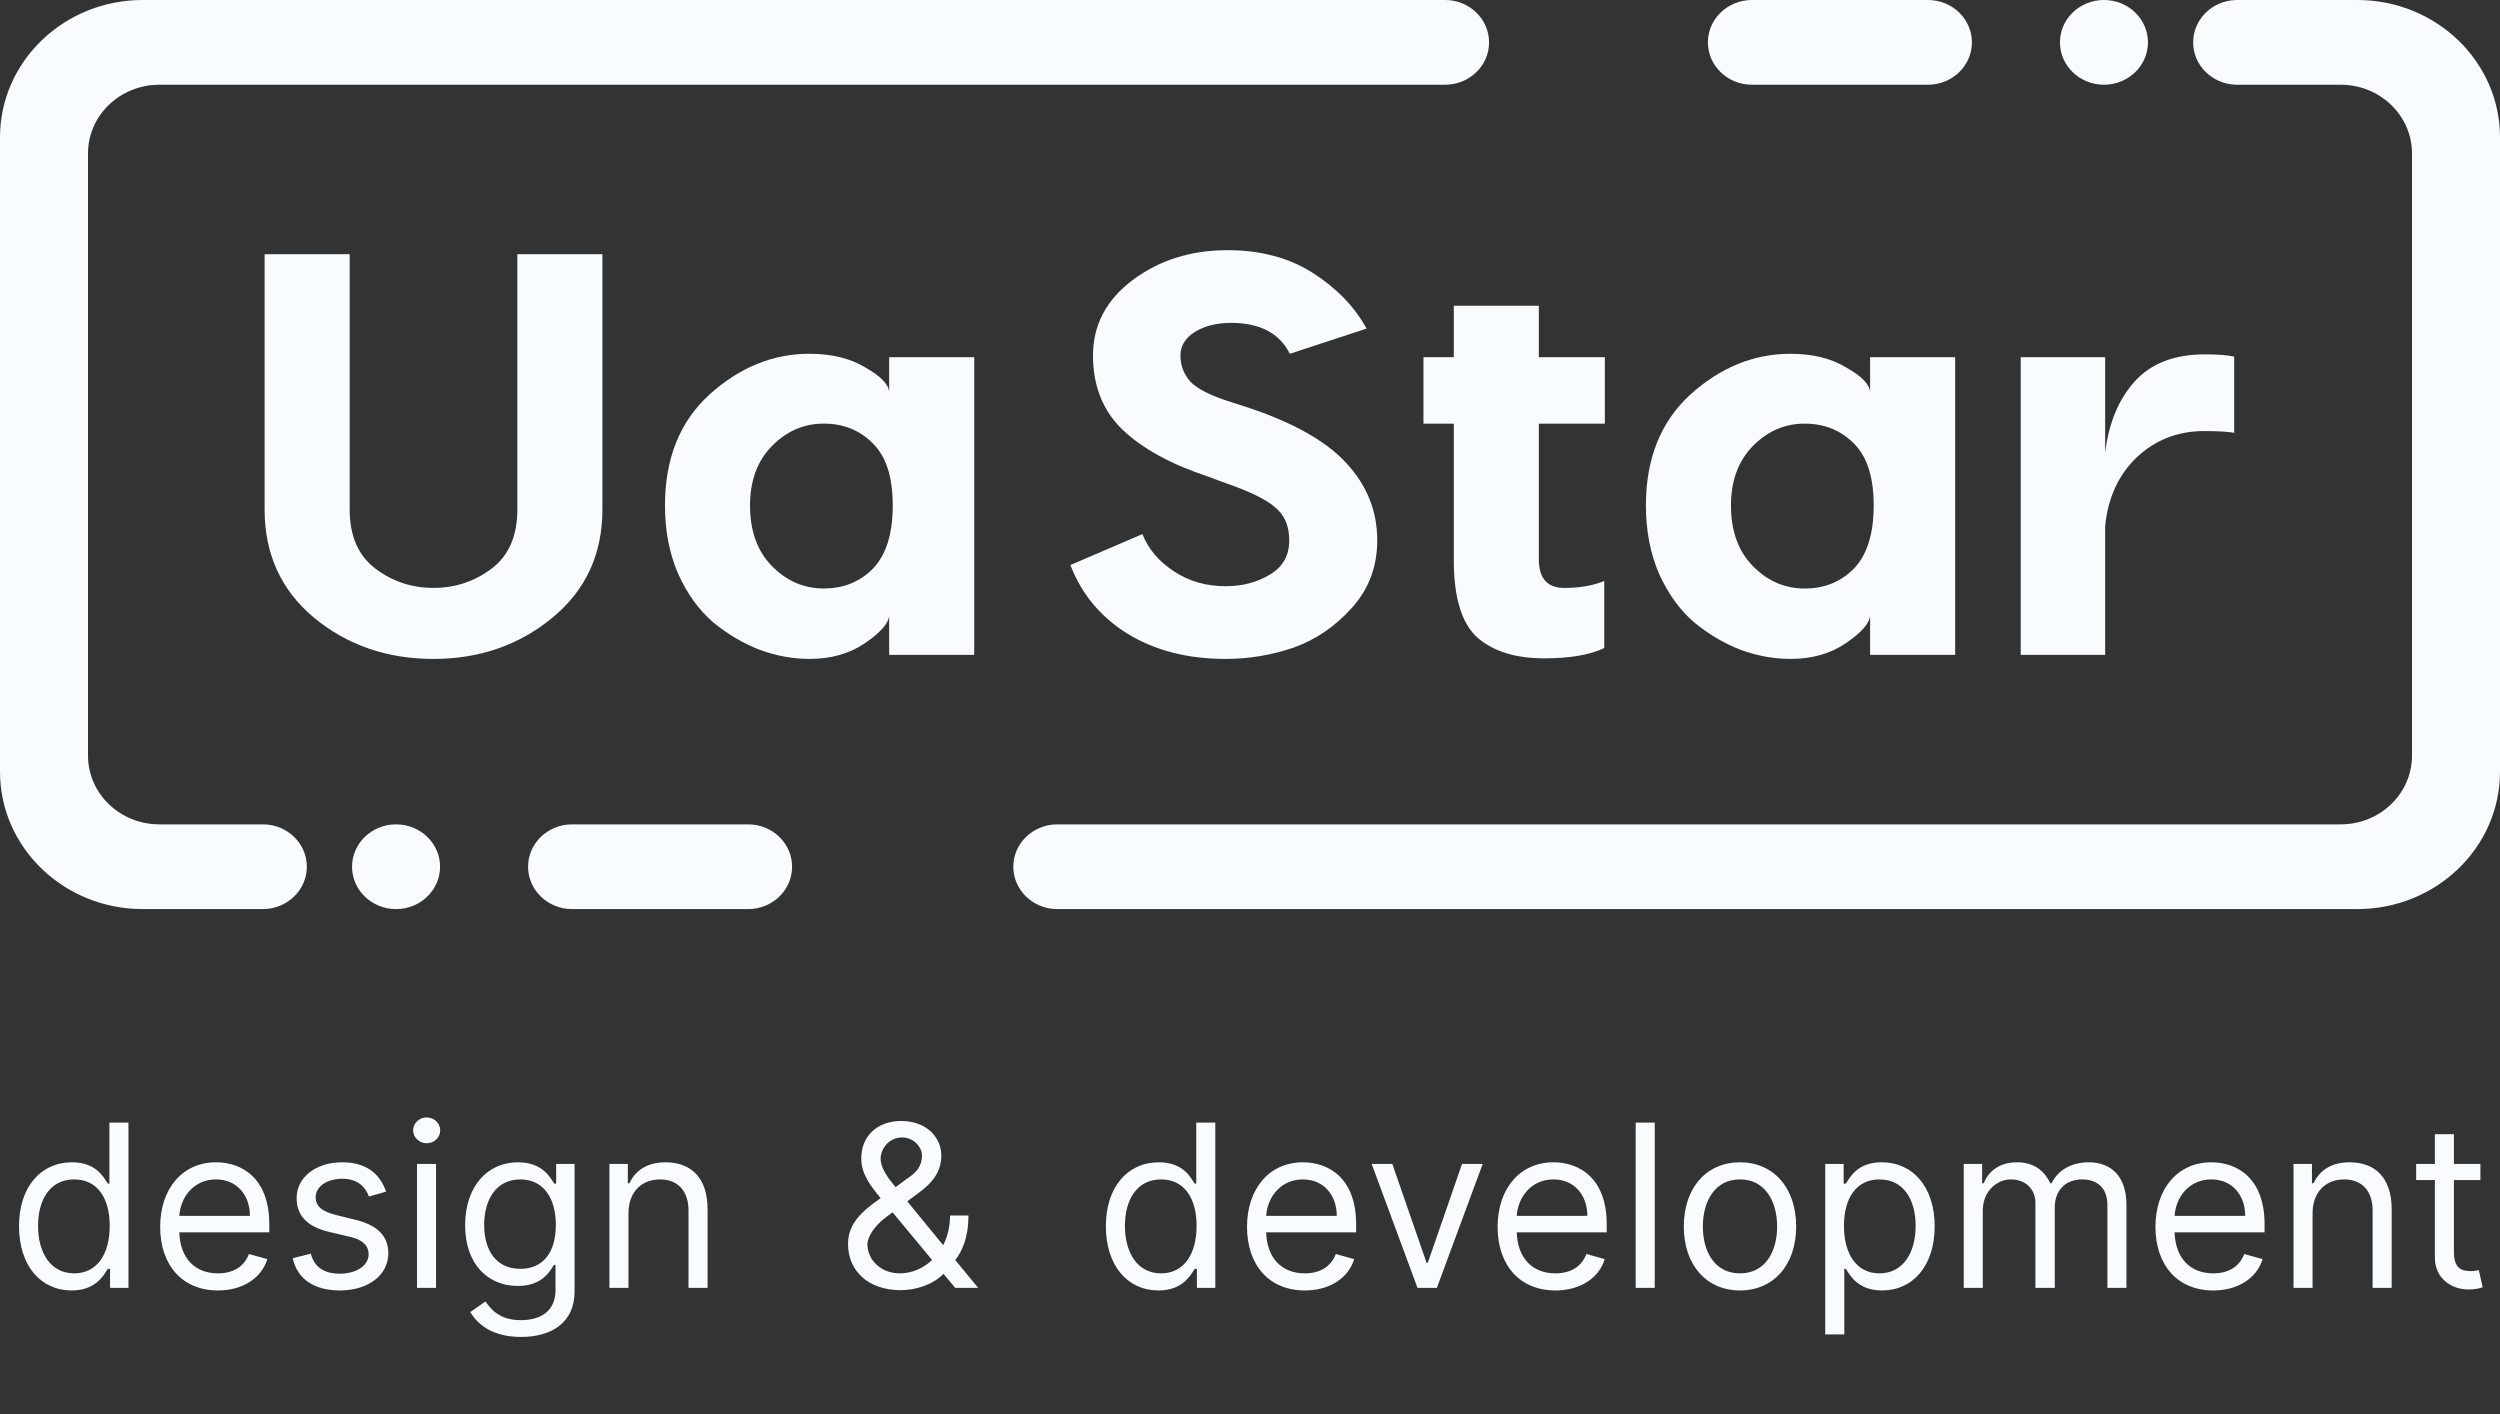 <svg width="99" height="56" viewBox="0 0 99 56" fill="none" xmlns="http://www.w3.org/2000/svg">
<rect x="0" y="0" width="99" height="56" fill="#333333" stroke="none"/>
<g clip-path="url(#clip0)">
<path d="M23.855 10.065V20.176C23.855 21.944 23.196 23.372 21.877 24.46C20.558 25.548 18.988 26.093 17.167 26.093C15.33 26.093 13.752 25.548 12.434 24.46C11.131 23.372 10.479 21.944 10.479 20.176V10.065H13.847V20.176C13.847 21.218 14.184 21.997 14.859 22.511C15.534 23.024 16.303 23.281 17.167 23.281C18.03 23.281 18.8 23.024 19.475 22.511C20.15 21.997 20.487 21.218 20.487 20.176V10.065H23.855ZM32.056 14.009C32.935 14.009 33.673 14.191 34.269 14.553C34.882 14.901 35.196 15.226 35.211 15.528V14.145H38.579V25.934H35.211V24.37C35.196 24.672 34.882 25.035 34.269 25.458C33.657 25.881 32.919 26.093 32.056 26.093C31.396 26.093 30.737 25.972 30.078 25.73C29.418 25.473 28.806 25.11 28.241 24.642C27.676 24.158 27.212 23.516 26.851 22.715C26.506 21.914 26.333 21.014 26.333 20.017C26.333 18.158 26.922 16.692 28.099 15.619C29.293 14.546 30.611 14.009 32.056 14.009ZM34.575 17.569C34.057 17.04 33.406 16.775 32.621 16.775C31.836 16.775 31.153 17.07 30.572 17.659C29.991 18.249 29.701 19.035 29.701 20.017C29.701 21.03 29.991 21.831 30.572 22.42C31.153 23.009 31.836 23.304 32.621 23.304C33.406 23.304 34.057 23.04 34.575 22.511C35.093 21.967 35.353 21.135 35.353 20.017C35.353 18.899 35.093 18.082 34.575 17.569Z" fill="#F8FCFF"/>
<path d="M48.605 9.907C49.924 9.907 51.054 10.209 51.996 10.813C52.938 11.418 53.645 12.151 54.116 13.012L51.078 14.01C50.67 13.194 49.892 12.786 48.746 12.786C48.181 12.786 47.702 12.906 47.31 13.148C46.933 13.39 46.745 13.7 46.745 14.078C46.745 14.471 46.878 14.818 47.145 15.121C47.428 15.408 47.954 15.672 48.723 15.914L49.359 16.118C51.196 16.723 52.514 17.463 53.315 18.34C54.131 19.216 54.539 20.236 54.539 21.4C54.539 22.428 54.21 23.312 53.55 24.053C52.891 24.793 52.122 25.322 51.243 25.64C50.364 25.942 49.461 26.093 48.535 26.093C47.027 26.093 45.732 25.76 44.649 25.095C43.581 24.43 42.828 23.524 42.388 22.375L45.238 21.151C45.473 21.74 45.889 22.232 46.486 22.624C47.082 23.017 47.765 23.214 48.535 23.214C49.194 23.214 49.775 23.063 50.277 22.76C50.795 22.458 51.054 22.005 51.054 21.4C51.054 20.826 50.866 20.388 50.489 20.085C50.128 19.768 49.437 19.436 48.417 19.088L47.804 18.861C46.36 18.378 45.245 17.765 44.461 17.025C43.676 16.269 43.283 15.287 43.283 14.078C43.283 12.869 43.809 11.871 44.861 11.085C45.913 10.3 47.161 9.907 48.605 9.907ZM63.552 16.776H60.938V22.148C60.938 22.904 61.275 23.282 61.95 23.282C62.547 23.282 63.073 23.191 63.528 23.01V25.662C62.963 25.934 62.17 26.07 61.15 26.07C60.019 26.07 59.14 25.798 58.512 25.254C57.884 24.695 57.57 23.667 57.57 22.171V16.776H56.369V14.146H57.57V12.106H60.938V14.146H63.552V16.776ZM70.901 14.01C71.78 14.01 72.518 14.191 73.114 14.554C73.727 14.902 74.041 15.226 74.056 15.529V14.146H77.424V25.934H74.056V24.37C74.041 24.672 73.727 25.035 73.114 25.458C72.502 25.881 71.764 26.093 70.901 26.093C70.241 26.093 69.582 25.972 68.922 25.73C68.263 25.473 67.651 25.111 67.086 24.642C66.52 24.158 66.058 23.516 65.696 22.715C65.351 21.914 65.178 21.015 65.178 20.017C65.178 18.158 65.767 16.692 66.944 15.619C68.138 14.546 69.456 14.01 70.901 14.01ZM73.42 17.569C72.902 17.04 72.251 16.776 71.466 16.776C70.681 16.776 69.998 17.07 69.417 17.66C68.836 18.249 68.546 19.035 68.546 20.017C68.546 21.03 68.836 21.831 69.417 22.42C69.998 23.01 70.681 23.305 71.466 23.305C72.251 23.305 72.902 23.04 73.42 22.511C73.939 21.967 74.198 21.136 74.198 20.017C74.198 18.899 73.939 18.083 73.42 17.569ZM87.32 14.033C87.838 14.033 88.222 14.063 88.474 14.123V17.138C88.207 17.093 87.814 17.07 87.296 17.07C86.244 17.07 85.35 17.418 84.612 18.113C83.889 18.808 83.474 19.715 83.364 20.834V25.934H80.02V14.146H83.364V17.932C83.505 16.753 83.897 15.808 84.541 15.098C85.185 14.388 86.111 14.033 87.32 14.033Z" fill="#F8FCFF"/>
<path d="M99 12.604H95.515V14.418H99V12.604Z" fill="#F8FCFF"/>
<path d="M81.574 1.677C81.574 2.604 82.354 3.355 83.317 3.355C84.279 3.355 85.059 2.604 85.059 1.677C85.059 0.751 84.279 -0 83.317 -0C82.354 -0 81.574 0.751 81.574 1.677Z" fill="#F8FCFF"/>
<path d="M17.427 34.322C17.427 33.396 16.646 32.645 15.684 32.645C14.722 32.645 13.941 33.396 13.941 34.322C13.941 35.249 14.722 36 15.684 36C16.646 36 17.427 35.249 17.427 34.322Z" fill="#F8FCFF"/>
<path d="M69.375 3.355L76.346 3.355C77.308 3.355 78.088 2.604 78.088 1.677C78.088 0.751 77.308 -0 76.346 -0L69.375 -0C68.413 -0 67.633 0.751 67.633 1.677C67.633 2.604 68.413 3.355 69.375 3.355Z" fill="#F8FCFF"/>
<path d="M29.625 32.645H22.654C21.692 32.645 20.912 33.396 20.912 34.322C20.912 35.249 21.692 36 22.654 36H29.625C30.587 36 31.367 35.249 31.367 34.322C31.367 33.396 30.587 32.645 29.625 32.645Z" fill="#F8FCFF"/>
<path fill-rule="evenodd" clip-rule="evenodd" d="M57.177 1.90735e-06V0.001C57.193 0 57.208 2.10335e-06 57.224 2.10661e-06C58.187 2.1876e-06 58.967 0.751 58.967 1.678C58.967 2.604 58.187 3.355 57.224 3.355C57.208 3.355 57.193 3.355 57.177 3.355V3.355H6.311C4.75 3.355 3.485 4.573 3.485 6.076V29.924C3.485 31.427 4.75 32.645 6.311 32.645H10.409H10.456V32.645C11.396 32.669 12.151 33.411 12.151 34.322C12.151 35.234 11.396 35.975 10.456 35.999V36H10.409H5.652C2.53 36 0 33.564 0 30.559V5.441C0 2.436 2.53 1.90735e-06 5.652 1.90735e-06H57.177ZM41.823 36H41.87H93.348C96.47 36 99 33.564 99 30.559V5.441C99 2.436 96.47 1.90735e-06 93.348 1.90735e-06H88.544V0.001C87.604 0.025 86.849 0.766 86.849 1.678C86.849 2.589 87.604 3.331 88.544 3.355V3.355H88.591H92.689C94.25 3.355 95.515 4.573 95.515 6.076V29.924C95.515 31.427 94.25 32.645 92.689 32.645H41.87H41.823V32.645C40.882 32.669 40.127 33.411 40.127 34.322C40.127 35.234 40.882 35.975 41.823 35.999V36Z" fill="#F8FCFF"/>
</g>
<path d="M2.837 51.102C3.783 51.102 4.102 50.514 4.268 50.246H4.358V51H5.087V44.455H4.332V46.871H4.268C4.102 46.615 3.808 46.027 2.849 46.027C1.609 46.027 0.753 47.011 0.753 48.558C0.753 50.118 1.609 51.102 2.837 51.102ZM2.939 50.425C1.993 50.425 1.507 49.594 1.507 48.545C1.507 47.51 1.98 46.705 2.939 46.705C3.859 46.705 4.345 47.446 4.345 48.545C4.345 49.658 3.846 50.425 2.939 50.425ZM8.631 51.102C9.628 51.102 10.357 50.604 10.587 49.862L9.858 49.658C9.666 50.169 9.222 50.425 8.631 50.425C7.746 50.425 7.135 49.853 7.1 48.801H10.664V48.481C10.664 46.653 9.577 46.027 8.554 46.027C7.225 46.027 6.343 47.075 6.343 48.584C6.343 50.092 7.212 51.102 8.631 51.102ZM7.1 48.149C7.151 47.385 7.691 46.705 8.554 46.705C9.372 46.705 9.897 47.318 9.897 48.149H7.1ZM15.288 47.19C15.052 46.494 14.521 46.027 13.55 46.027C12.514 46.027 11.747 46.615 11.747 47.446C11.747 48.124 12.15 48.577 13.051 48.788L13.869 48.98C14.365 49.095 14.598 49.332 14.598 49.67C14.598 50.092 14.15 50.438 13.447 50.438C12.831 50.438 12.444 50.172 12.309 49.645L11.594 49.824C11.769 50.658 12.457 51.102 13.46 51.102C14.601 51.102 15.378 50.479 15.378 49.632C15.378 48.948 14.949 48.517 14.074 48.303L13.345 48.124C12.763 47.98 12.501 47.785 12.501 47.408C12.501 46.986 12.949 46.679 13.55 46.679C14.208 46.679 14.48 47.043 14.611 47.382L15.288 47.19ZM16.513 51H17.267V46.091H16.513V51ZM16.897 45.273C17.191 45.273 17.433 45.043 17.433 44.761C17.433 44.48 17.191 44.25 16.897 44.25C16.603 44.25 16.36 44.48 16.36 44.761C16.36 45.043 16.603 45.273 16.897 45.273ZM20.63 52.943C21.806 52.943 22.753 52.406 22.753 51.141V46.091H22.024V46.871H21.947C21.781 46.615 21.474 46.027 20.515 46.027C19.275 46.027 18.419 47.011 18.419 48.52C18.419 50.054 19.314 50.923 20.503 50.923C21.461 50.923 21.768 50.361 21.934 50.092H21.998V51.09C21.998 51.908 21.423 52.278 20.63 52.278C19.739 52.278 19.425 51.809 19.224 51.537L18.623 51.959C18.93 52.473 19.534 52.943 20.63 52.943ZM20.605 50.246C19.659 50.246 19.173 49.53 19.173 48.507C19.173 47.51 19.646 46.705 20.605 46.705C21.525 46.705 22.011 47.446 22.011 48.507C22.011 49.594 21.512 50.246 20.605 50.246ZM24.887 48.047C24.887 47.19 25.418 46.705 26.14 46.705C26.84 46.705 27.265 47.162 27.265 47.932V51H28.02V47.881C28.02 46.628 27.352 46.027 26.358 46.027C25.616 46.027 25.156 46.359 24.926 46.858H24.862V46.091H24.133V51H24.887V48.047Z" fill="#F8FCFF"/>
<path d="M35.666 51.09C36.267 51.09 36.938 50.879 37.363 50.444L37.826 51H38.734L37.829 49.897C38.075 49.581 38.35 49.05 38.35 48.136H37.622C37.622 48.584 37.519 48.98 37.35 49.309L35.928 47.574L36.407 47.216C36.944 46.82 37.276 46.385 37.276 45.758C37.276 45.03 36.676 44.391 35.691 44.391C34.732 44.391 34.106 44.992 34.106 45.874C34.106 46.455 34.422 46.903 34.873 47.446C34.109 47.977 33.582 48.469 33.582 49.261C33.582 50.322 34.374 51.09 35.666 51.09ZM36.912 49.897C36.551 50.236 36.094 50.425 35.64 50.425C34.86 50.425 34.349 49.875 34.349 49.261C34.349 49.082 34.515 48.622 35.103 48.188L35.346 48.008L36.912 49.897ZM35.464 47.011C35.145 46.621 34.873 46.251 34.873 45.886C34.873 45.477 35.218 45.043 35.717 45.043C36.19 45.043 36.509 45.426 36.509 45.758C36.509 46.206 36.267 46.449 35.896 46.692L35.464 47.011Z" fill="#F8FCFF"/>
<path d="M45.876 51.102C46.822 51.102 47.142 50.514 47.308 50.246H47.397V51H48.126V44.455H47.372V46.871H47.308C47.142 46.615 46.848 46.027 45.889 46.027C44.649 46.027 43.792 47.011 43.792 48.558C43.792 50.118 44.649 51.102 45.876 51.102ZM45.978 50.425C45.032 50.425 44.547 49.594 44.547 48.545C44.547 47.51 45.02 46.705 45.978 46.705C46.899 46.705 47.385 47.446 47.385 48.545C47.385 49.658 46.886 50.425 45.978 50.425ZM51.67 51.102C52.668 51.102 53.396 50.604 53.626 49.862L52.898 49.658C52.706 50.169 52.262 50.425 51.67 50.425C50.785 50.425 50.175 49.853 50.14 48.801H53.703V48.481C53.703 46.653 52.617 46.027 51.594 46.027C50.264 46.027 49.382 47.075 49.382 48.584C49.382 50.092 50.251 51.102 51.67 51.102ZM50.14 48.149C50.191 47.385 50.731 46.705 51.594 46.705C52.412 46.705 52.936 47.318 52.936 48.149H50.14ZM58.715 46.091H57.897L56.542 50.003H56.491L55.136 46.091H54.318L56.133 51H56.9L58.715 46.091ZM61.593 51.102C62.59 51.102 63.319 50.604 63.549 49.862L62.821 49.658C62.629 50.169 62.185 50.425 61.593 50.425C60.708 50.425 60.098 49.853 60.062 48.801H63.626V48.481C63.626 46.653 62.539 46.027 61.517 46.027C60.187 46.027 59.305 47.075 59.305 48.584C59.305 50.092 60.174 51.102 61.593 51.102ZM60.062 48.149C60.114 47.385 60.654 46.705 61.517 46.705C62.335 46.705 62.859 47.318 62.859 48.149H60.062ZM65.528 44.455H64.773V51H65.528V44.455ZM68.903 51.102C70.233 51.102 71.128 50.092 71.128 48.571C71.128 47.037 70.233 46.027 68.903 46.027C67.574 46.027 66.679 47.037 66.679 48.571C66.679 50.092 67.574 51.102 68.903 51.102ZM68.903 50.425C67.894 50.425 67.433 49.555 67.433 48.571C67.433 47.587 67.894 46.705 68.903 46.705C69.913 46.705 70.374 47.587 70.374 48.571C70.374 49.555 69.913 50.425 68.903 50.425ZM72.279 52.841H73.034V50.246H73.097C73.264 50.514 73.583 51.102 74.529 51.102C75.757 51.102 76.613 50.118 76.613 48.558C76.613 47.011 75.757 46.027 74.516 46.027C73.558 46.027 73.264 46.615 73.097 46.871H73.008V46.091H72.279V52.841ZM73.021 48.545C73.021 47.446 73.507 46.705 74.427 46.705C75.386 46.705 75.859 47.51 75.859 48.545C75.859 49.594 75.373 50.425 74.427 50.425C73.519 50.425 73.021 49.658 73.021 48.545ZM77.764 51H78.518V47.932C78.518 47.213 79.042 46.705 79.63 46.705C80.202 46.705 80.602 47.078 80.602 47.638V51H81.369V47.804C81.369 47.171 81.765 46.705 82.455 46.705C82.992 46.705 83.453 46.989 83.453 47.715V51H84.207V47.715C84.207 46.561 83.587 46.027 82.711 46.027C82.008 46.027 81.493 46.35 81.241 46.858H81.19C80.947 46.334 80.519 46.027 79.873 46.027C79.234 46.027 78.761 46.334 78.556 46.858H78.492V46.091H77.764V51ZM87.644 51.102C88.641 51.102 89.37 50.604 89.6 49.862L88.871 49.658C88.68 50.169 88.235 50.425 87.644 50.425C86.759 50.425 86.148 49.853 86.113 48.801H89.677V48.481C89.677 46.653 88.59 46.027 87.567 46.027C86.238 46.027 85.356 47.075 85.356 48.584C85.356 50.092 86.225 51.102 87.644 51.102ZM86.113 48.149C86.164 47.385 86.704 46.705 87.567 46.705C88.386 46.705 88.91 47.318 88.91 48.149H86.113ZM91.578 48.047C91.578 47.19 92.109 46.705 92.831 46.705C93.531 46.705 93.956 47.162 93.956 47.932V51H94.71V47.881C94.71 46.628 94.043 46.027 93.049 46.027C92.307 46.027 91.847 46.359 91.617 46.858H91.553V46.091H90.824V51H91.578V48.047ZM98.224 46.091H97.175V44.915H96.421V46.091H95.68V46.73H96.421V49.798C96.421 50.655 97.112 51.064 97.751 51.064C98.032 51.064 98.211 51.013 98.313 50.974L98.16 50.297C98.096 50.31 97.994 50.335 97.827 50.335C97.495 50.335 97.175 50.233 97.175 49.594V46.73H98.224V46.091Z" fill="#F8FCFF"/>
<defs>
<clipPath id="clip0">
<rect width="99" height="36" fill="white"/>
</clipPath>
</defs>
</svg>
